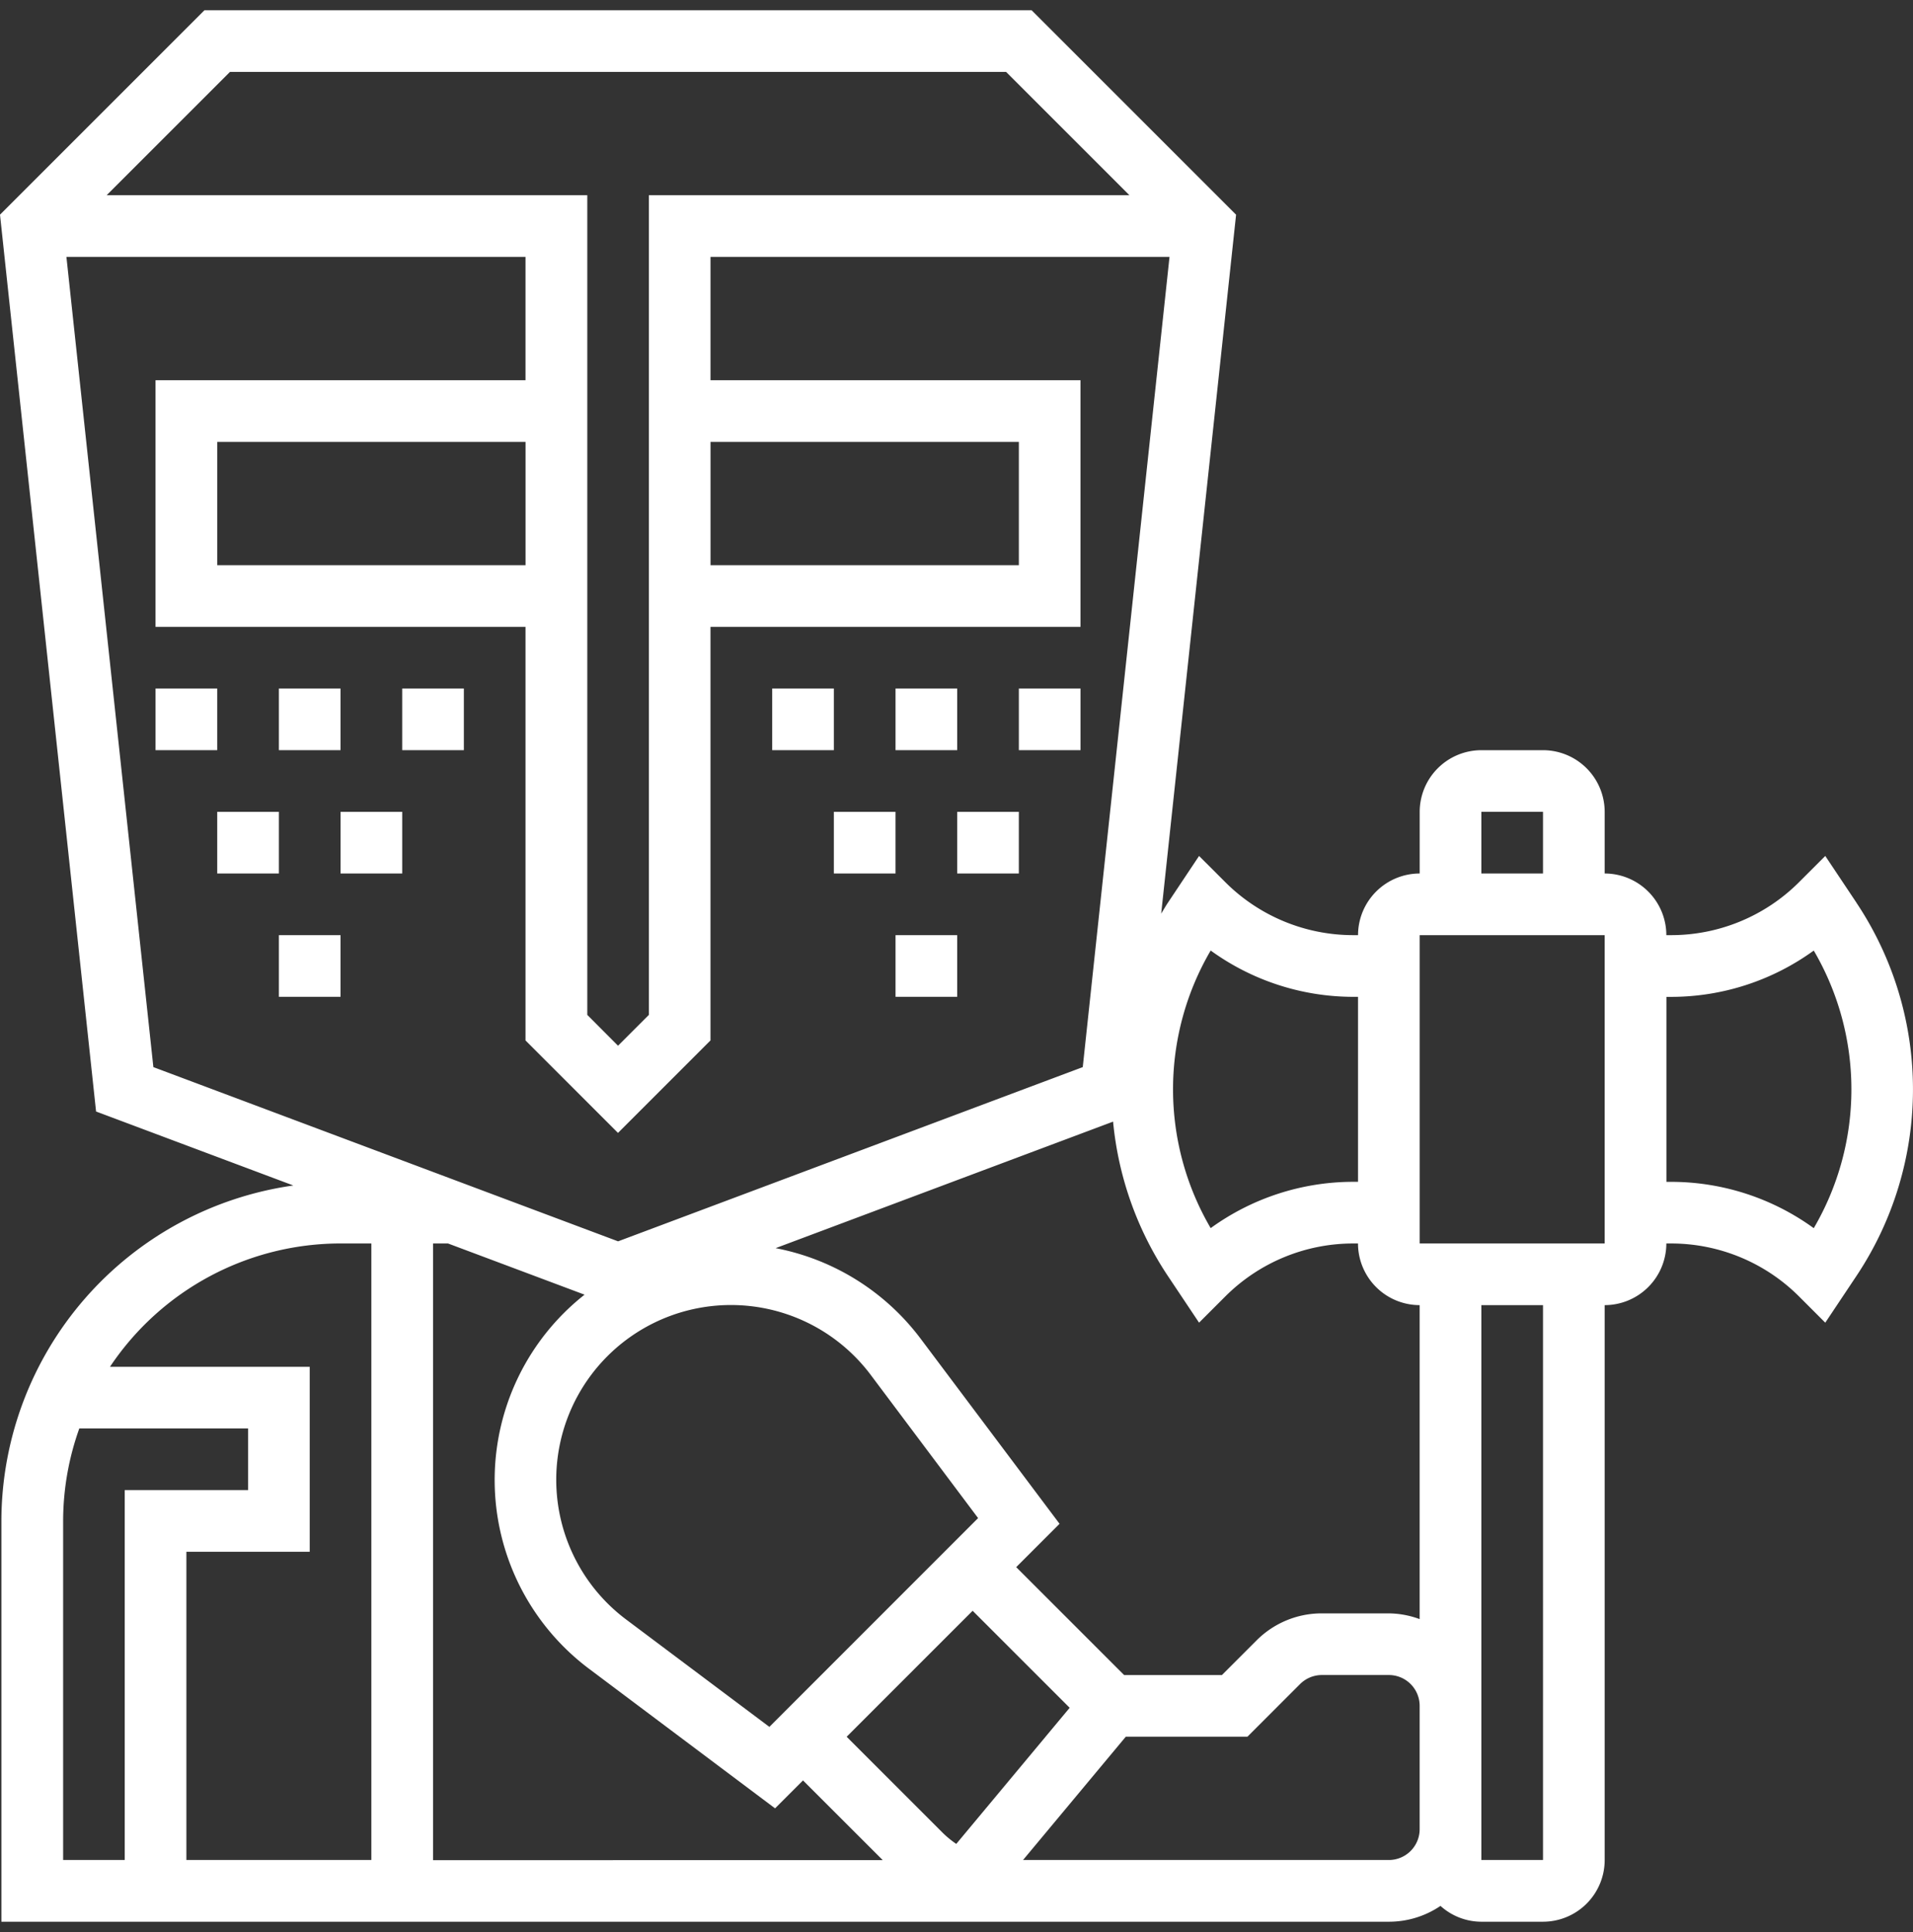 <svg xmlns="http://www.w3.org/2000/svg" xmlns:xlink="http://www.w3.org/1999/xlink" width="100" height="101" viewBox="0 0 100 101">
  <rect x="0" y="0" width="100" height="101" fill="#333333" stroke="none"/>
  <defs>
    <clipPath id="clip-dwarf">
      <rect width="100" height="101"/>
    </clipPath>
  </defs>
  <g id="dwarf" clip-path="url(#clip-dwarf)">
    <g id="noun-axe-4277514" transform="translate(0 0.536)">
      <g id="Groupe_2" data-name="Groupe 2">
        <rect id="Rectangle_3" data-name="Rectangle 3" width="3.223" height="3.223" transform="translate(14.578 35.458)" fill="#fff"/>
        <rect id="Rectangle_4" data-name="Rectangle 4" width="3.223" height="3.223" transform="translate(21.025 35.458)" fill="#fff"/>
        <rect id="Rectangle_5" data-name="Rectangle 5" width="3.223" height="3.223" transform="translate(8.131 35.458)" fill="#fff"/>
        <rect id="Rectangle_6" data-name="Rectangle 6" width="3.223" height="3.223" transform="translate(11.355 41.905)" fill="#fff"/>
        <rect id="Rectangle_7" data-name="Rectangle 7" width="3.223" height="3.223" transform="translate(17.802 41.905)" fill="#fff"/>
        <rect id="Rectangle_8" data-name="Rectangle 8" width="3.223" height="3.223" transform="translate(14.578 48.352)" fill="#fff"/>
        <rect id="Rectangle_9" data-name="Rectangle 9" width="3.223" height="3.223" transform="translate(46.813 35.458)" fill="#fff"/>
        <rect id="Rectangle_10" data-name="Rectangle 10" width="3.223" height="3.223" transform="translate(40.366 35.458)" fill="#fff"/>
        <rect id="Rectangle_11" data-name="Rectangle 11" width="3.223" height="3.223" transform="translate(53.26 35.458)" fill="#fff"/>
        <rect id="Rectangle_12" data-name="Rectangle 12" width="3.223" height="3.223" transform="translate(50.036 41.905)" fill="#fff"/>
        <rect id="Rectangle_13" data-name="Rectangle 13" width="3.223" height="3.223" transform="translate(43.589 41.905)" fill="#fff"/>
        <rect id="Rectangle_14" data-name="Rectangle 14" width="3.223" height="3.223" transform="translate(46.813 48.352)" fill="#fff"/>
        <path id="Tracé_3" data-name="Tracé 3" d="M97.047,46.658l-1.633-2.447L94.025,45.6a9.458,9.458,0,0,1-6.642,2.751h-.277a3.227,3.227,0,0,0-3.223-3.223V41.905a3.227,3.227,0,0,0-3.223-3.223H77.436a3.227,3.227,0,0,0-3.223,3.223v3.223a3.227,3.227,0,0,0-3.223,3.223h-.277A9.458,9.458,0,0,1,64.07,45.6L62.68,44.211,61.048,46.66c-.122.185-.232.377-.348.566l3.915-36.538L53.927,0H10.687L0,10.687,5.022,57.571l10.312,3.867A17.742,17.742,0,0,0,.073,78.975V99.927H72.6a4.806,4.806,0,0,0,2.7-.827,3.2,3.2,0,0,0,2.134.827h3.223A3.227,3.227,0,0,0,83.883,96.7V67.693a3.227,3.227,0,0,0,3.223-3.223h.277a9.458,9.458,0,0,1,6.642,2.751l1.389,1.389,1.633-2.448a17.58,17.58,0,0,0,0-19.5ZM77.436,41.905h3.223v3.223H77.436Zm-14.149,7.25a12.708,12.708,0,0,0,7.425,2.421h.277v9.67h-.277a12.708,12.708,0,0,0-7.425,2.421,14.361,14.361,0,0,1,0-14.512ZM62.68,68.61l1.389-1.389a9.458,9.458,0,0,1,6.642-2.751h.277a3.227,3.227,0,0,0,3.223,3.223V84.107a4.781,4.781,0,0,0-1.612-.3H69.1a4.806,4.806,0,0,0-3.418,1.417l-1.807,1.807H58.762l-5.641-5.641,2.266-2.266L48.1,69.414a12.4,12.4,0,0,0-7.556-4.7L58.185,58.1a17.529,17.529,0,0,0,2.862,8.065ZM23.418,64.469l7.14,2.677A12.337,12.337,0,0,0,30.8,86.71L40.516,94l1.46-1.46,4.17,4.168H22.637V64.469Zm16.8,25.272-7.478-5.607A9.133,9.133,0,1,1,45.522,71.348l5.607,7.478Zm9.77,6.118a5.008,5.008,0,0,1-.7-.572l-5.03-5.03,6.586-6.586,5.072,5.072ZM12.022,3.223H52.592L59.039,9.67H33.919V52.52l-1.612,1.612L30.7,52.52V9.67H5.575Zm25.12,19.341H53.26v6.447H37.142V22.564Zm-9.67,6.447H11.355V22.564H27.472Zm-24-16.117H27.47v6.447H8.13V32.235H27.47v21.62l4.835,4.835,4.835-4.835V32.235H56.482V19.341H37.141V12.894H61.135L56.6,55.25l-24.29,9.108L8.017,55.25ZM17.8,64.469h1.612V96.7H9.743V80.587H16.19v-9.67H5.749A14.5,14.5,0,0,1,17.8,64.469ZM3.3,78.975a14.4,14.4,0,0,1,.846-4.835h8.824v3.223H6.519V96.7H3.3ZM72.6,96.7H53.479l5.372-6.447h6.358l2.751-2.751a1.62,1.62,0,0,1,1.139-.472h3.5a1.612,1.612,0,0,1,1.612,1.612v6.447A1.612,1.612,0,0,1,72.6,96.7Zm8.059,0H77.436V67.693h3.223ZM74.212,64.469V48.352h9.67l0,16.117Zm20.6-.8a12.708,12.708,0,0,0-7.425-2.421h-.277v-9.67h.277a12.708,12.708,0,0,0,7.425-2.421,14.361,14.361,0,0,1,0,14.512Z" fill="#fff"/>
      </g>
    </g>
  </g>
</svg>
